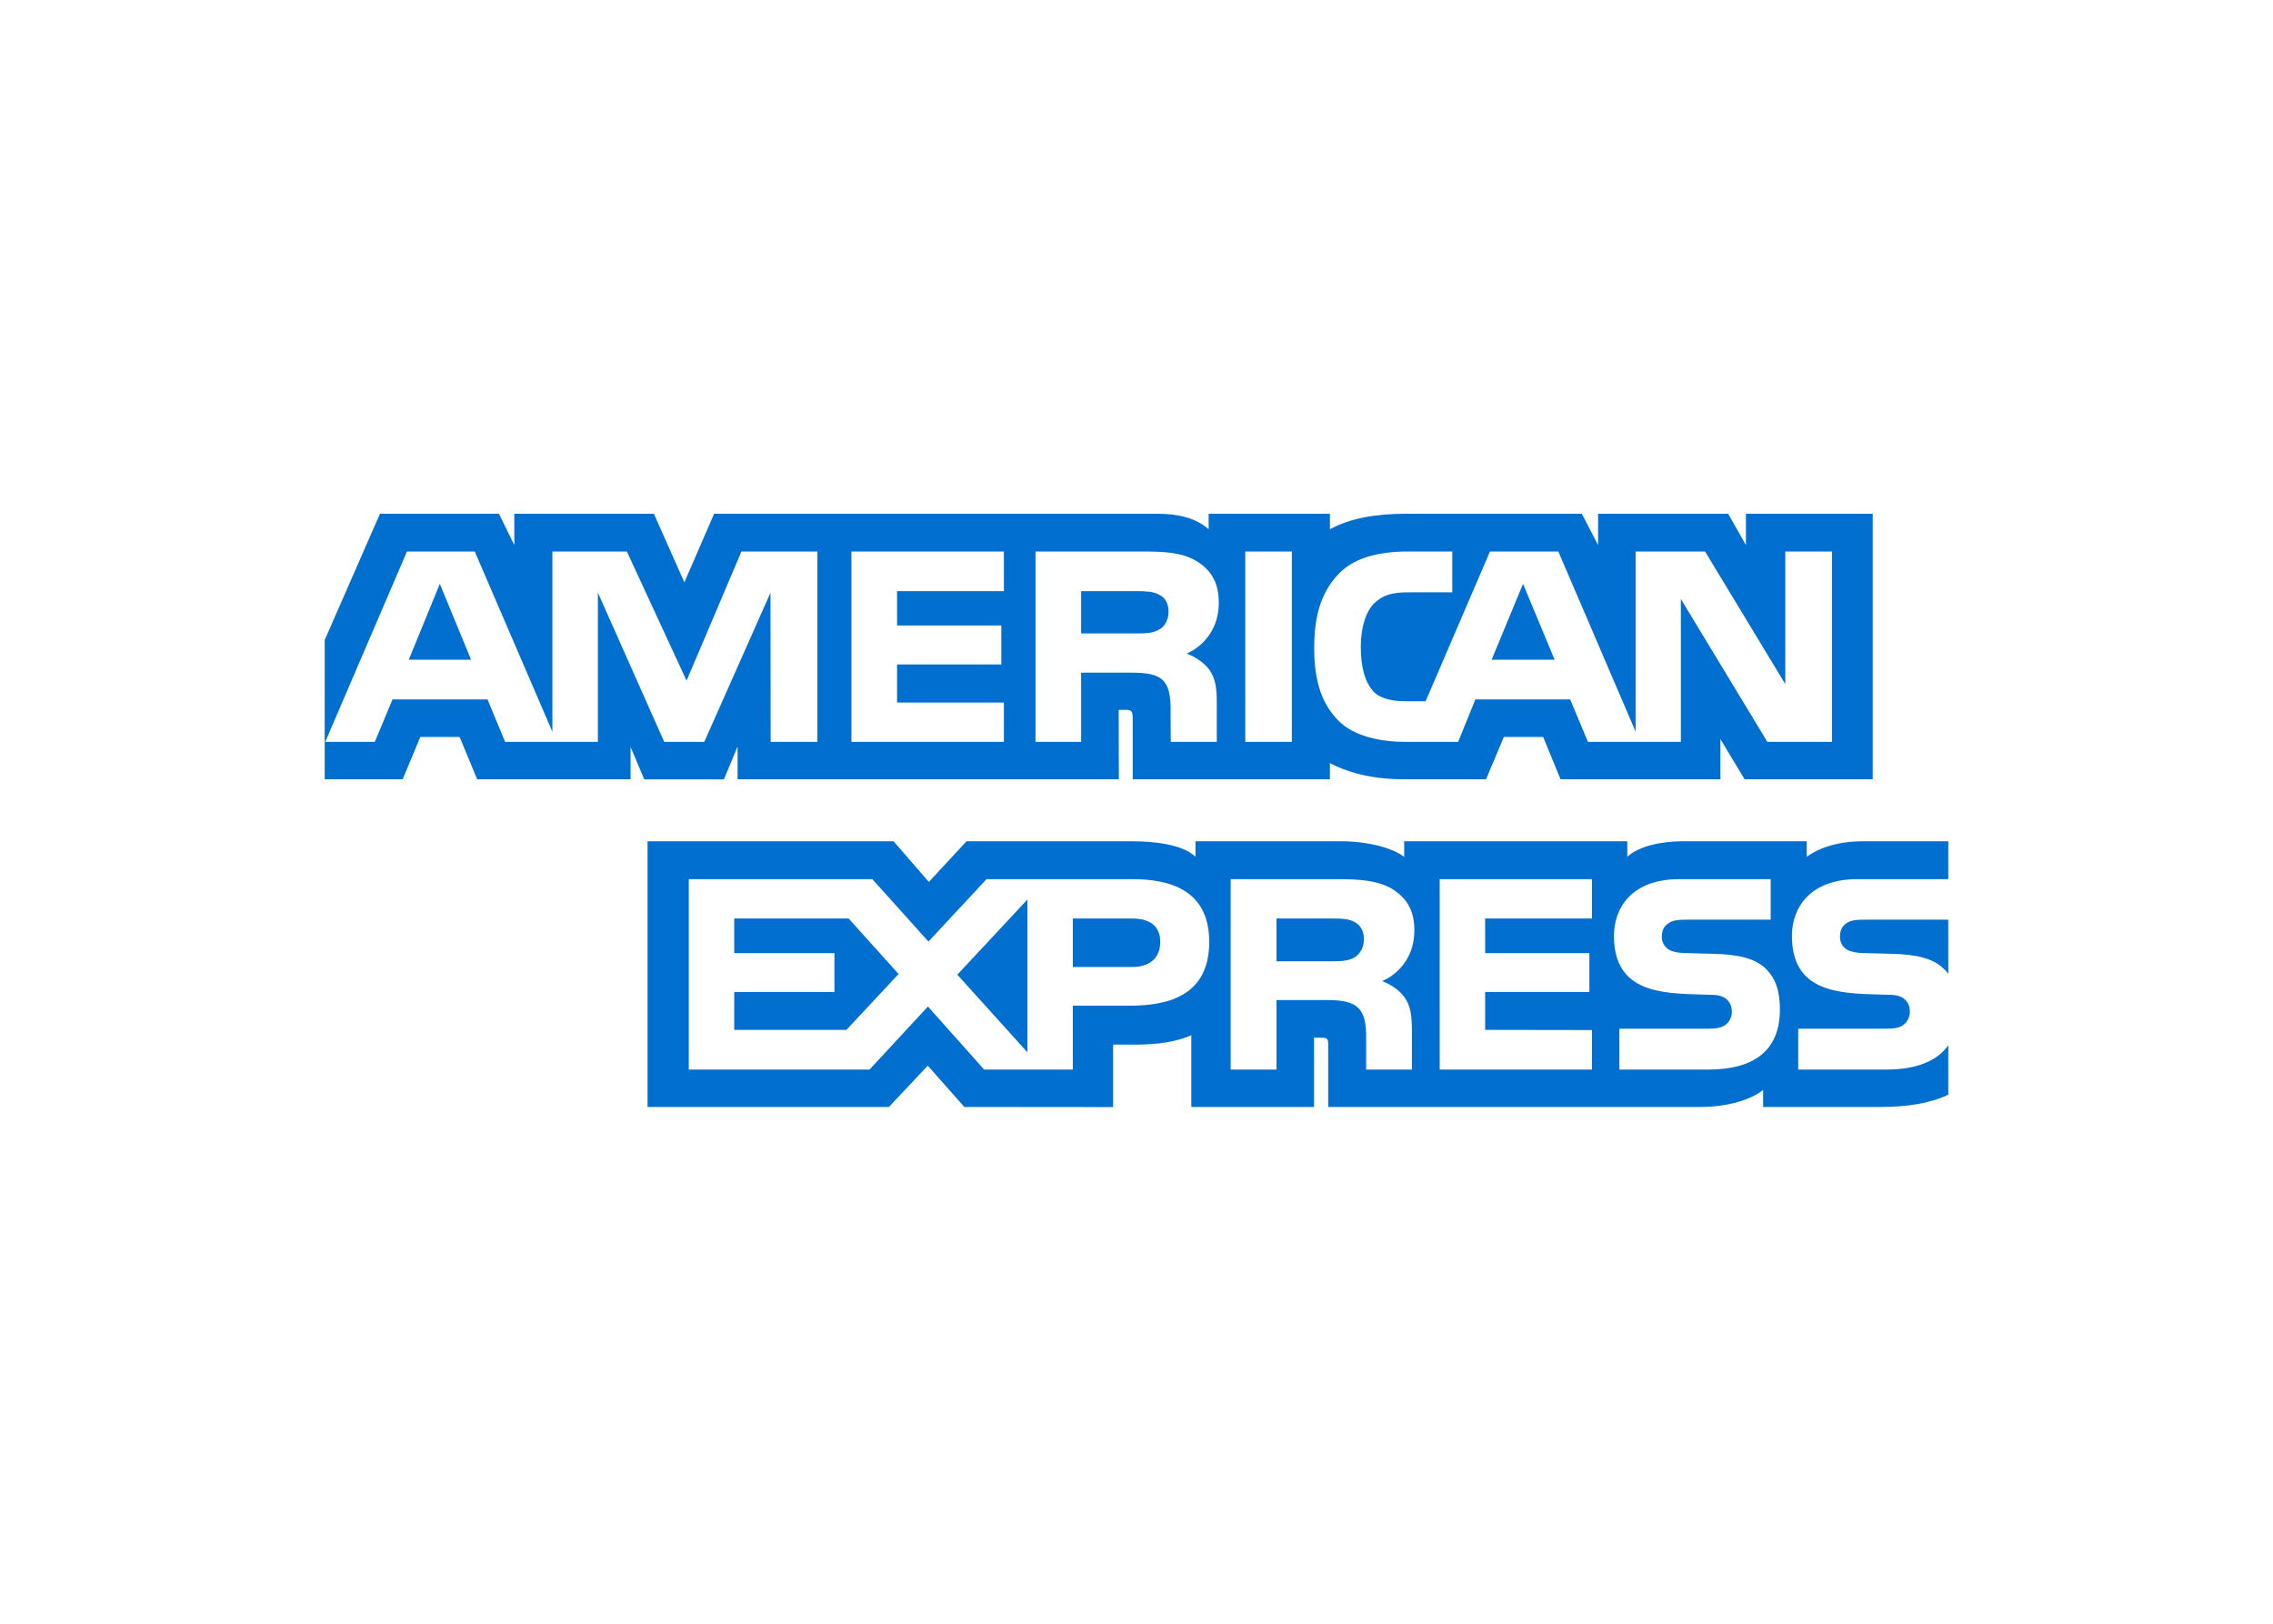 <svg width="70" height="50" viewBox="0 0 512 512" fill="none" xmlns="http://www.w3.org/2000/svg">
<path d="M36.303 184.097L46.152 208.026H26.509L36.303 184.097Z" fill="#006FCF"/>
<path d="M263.14 198.498C261.163 199.695 258.824 199.735 256.022 199.735H238.54V186.402H256.26C258.768 186.402 261.384 186.514 263.084 187.485C264.951 188.359 266.106 190.22 266.106 192.791C266.106 195.415 265.007 197.526 263.14 198.498Z" fill="#006FCF"/>
<path d="M377.898 184.097L387.856 208.026H367.993L377.898 184.097Z" fill="#006FCF"/>
<path fill-rule="evenodd" clip-rule="evenodd" d="M0 245.717H24.59L30.134 232.385H42.546L48.075 245.717H96.454V235.524L100.773 245.76H125.887L130.205 235.372V245.717H250.436L250.38 223.832H252.706C254.335 223.888 254.811 224.038 254.811 226.72V245.717H316.994V240.622C322.01 243.302 329.811 245.717 340.077 245.717H366.237L371.836 232.385H384.248L389.723 245.717H440.136V233.053L447.77 245.717H488.167V162H448.187V171.887L442.589 162H401.565V171.887L396.424 162H341.01C331.734 162 323.581 163.291 316.994 166.888V162H278.754V166.888C274.563 163.18 268.851 162 262.501 162H122.795L113.421 183.623L103.794 162H59.79V171.887L54.956 162H17.428L0 201.804V245.717ZM214.177 233.927H166.103V173.902H214.177V186.402H180.495V197.221H213.369V209.525H180.495V221.512H214.177V233.927ZM140.625 233.927H155.376V173.902H131.417L114.116 214.622L95.283 173.902H71.795V230.733L47.32 173.902H25.939L0.169 233.927H15.799L21.385 220.538H51.348L56.877 233.927H86.147V186.874L107.068 233.927H119.704L140.571 186.916L140.625 233.927ZM281.959 190.068C281.959 199.638 275.552 204.583 271.819 206.067C274.967 207.262 277.657 209.373 278.937 211.122C280.969 214.108 281.32 216.774 281.32 222.135V233.927H266.805L266.75 226.357C266.75 225.991 266.754 225.609 266.758 225.214C266.79 221.716 266.832 217.258 264.479 214.663C262.376 212.552 259.171 212.094 253.99 212.094H238.541V233.927H224.152V173.902H257.251C264.606 173.902 270.024 174.096 274.677 176.777C279.23 179.458 281.959 183.373 281.959 190.068ZM304.989 233.927H290.305V173.902H304.989V233.927ZM475.34 233.927H454.946L427.669 188.875V233.927H398.361L392.761 220.538H362.867L357.434 233.927H340.594C333.599 233.927 324.743 232.384 319.727 227.288C314.67 222.191 312.038 215.288 312.038 204.373C312.038 195.47 313.611 187.332 319.796 180.901C324.449 176.111 331.734 173.902 341.651 173.902H355.583V186.764H341.944C336.692 186.764 333.726 187.542 330.87 190.32C328.417 192.847 326.733 197.625 326.733 203.916C326.733 210.347 328.015 214.984 330.69 218.013C332.906 220.388 336.932 221.109 340.72 221.109H347.183L367.465 173.904H389.027L413.392 230.679V173.904H435.303L460.6 215.708V173.904H475.34V233.927Z" fill="#006FCF"/>
<path d="M317.635 303.119C320.435 303.119 322.816 303.021 324.741 301.882C326.606 300.758 327.721 298.689 327.721 296.119C327.721 293.55 326.606 291.691 324.741 290.719C322.999 289.689 320.435 289.634 317.873 289.634H300.153V303.119H317.635Z" fill="#006FCF"/>
<path d="M199.493 307.339L221.588 331.795V283.66L199.493 307.339Z" fill="#006FCF"/>
<path d="M129.147 324.743H164.529L180.967 307.129L165.226 289.632H129.147V300.548H160.741V312.798H129.147V324.743Z" fill="#006FCF"/>
<path d="M235.921 304.924H254.518C260.048 304.924 263.487 302.188 263.487 296.996C263.487 291.745 259.881 289.634 254.685 289.634H235.921V304.924Z" fill="#006FCF"/>
<path fill-rule="evenodd" clip-rule="evenodd" d="M512 329.575C508.504 334.672 501.693 337.255 492.471 337.255H464.68V324.381H492.359C495.104 324.381 497.026 324.021 498.182 322.895C499.185 321.966 499.884 320.617 499.884 318.978C499.884 317.23 499.185 315.841 498.126 315.008C497.082 314.092 495.562 313.676 493.056 313.676C492.172 313.646 491.274 313.621 490.367 313.597C477.41 313.247 462.686 312.849 462.686 295.093C462.686 286.384 468.232 277.218 483.333 277.218H511.998V265.272H485.365C477.328 265.272 471.49 267.191 467.355 270.175V265.272H427.961C421.662 265.272 414.267 266.829 410.77 270.175V265.272H340.423V270.175C334.825 266.148 325.378 265.272 321.018 265.272H274.617V270.175C270.188 265.899 260.338 265.272 254.335 265.272H202.404L190.52 278.094L179.39 265.272H101.817V349.047H177.93L190.175 336.022L201.71 349.047L248.627 349.089V329.382H253.24C259.465 329.477 266.807 329.228 273.284 326.436V349.045H311.982V327.211H313.849C316.231 327.211 316.466 327.309 316.466 329.682V349.043H434.023C441.487 349.043 449.288 347.139 453.608 343.683V349.043H490.897C498.656 349.043 506.234 347.959 512 345.182V329.575ZM454.596 305.59C457.398 308.481 458.9 312.131 458.9 318.31C458.9 331.226 450.806 337.255 436.293 337.255H408.264V324.381H436.18C438.91 324.381 440.846 324.02 442.059 322.894C443.048 321.966 443.758 320.617 443.758 318.978C443.758 317.229 442.99 315.841 442.002 315.008C440.902 314.092 439.384 313.675 436.878 313.675C435.997 313.645 435.101 313.621 434.196 313.597C421.285 313.247 406.566 312.848 406.566 295.092C406.566 286.384 412.054 277.218 427.141 277.218H455.991V289.996H429.592C426.975 289.996 425.274 290.094 423.827 291.08C422.25 292.053 421.666 293.496 421.666 295.4C421.666 297.665 423.004 299.206 424.814 299.872C426.333 300.399 427.963 300.553 430.415 300.553L438.162 300.761C445.974 300.951 451.336 302.298 454.596 305.59ZM333.432 309.354C336.635 310.532 339.254 312.645 340.482 314.394C342.514 317.325 342.808 320.061 342.866 325.353V337.255H328.418V329.743C328.418 329.383 328.422 329.005 328.425 328.614C328.458 325.089 328.5 320.505 326.092 317.992C323.989 315.841 320.784 315.327 315.534 315.327H300.155V337.255H285.694V277.216H318.919C326.205 277.216 331.511 277.536 336.234 280.049C340.776 282.785 343.632 286.533 343.632 293.382C343.63 302.965 337.22 307.855 333.432 309.354ZM351.612 277.216H399.642V289.632H365.943V300.548H398.819V312.797H365.943V324.743L399.642 324.797V337.255H351.612V277.216ZM278.937 296.995C278.937 313.674 266.456 317.117 253.877 317.117H235.921V337.255H207.95L190.23 317.38L171.814 337.255H114.812V277.216H172.691L190.397 296.896L208.702 277.216H254.685C266.106 277.216 278.937 280.368 278.937 296.995Z" fill="#006FCF"/>
<path d="M485.772 289.992H512V307.076C511.976 307.046 511.953 307.016 511.93 306.986L511.855 306.888L511.816 306.838L511.815 306.836C511.484 306.403 511.157 305.976 510.665 305.59C507.462 302.3 502.208 300.951 494.338 300.757L486.538 300.549C484.141 300.549 482.511 300.395 480.992 299.868C479.128 299.202 477.845 297.661 477.845 295.397C477.845 293.492 478.43 292.049 479.948 291.077C481.414 290.09 483.154 289.992 485.772 289.992Z" fill="#006FCF"/>
</svg>
